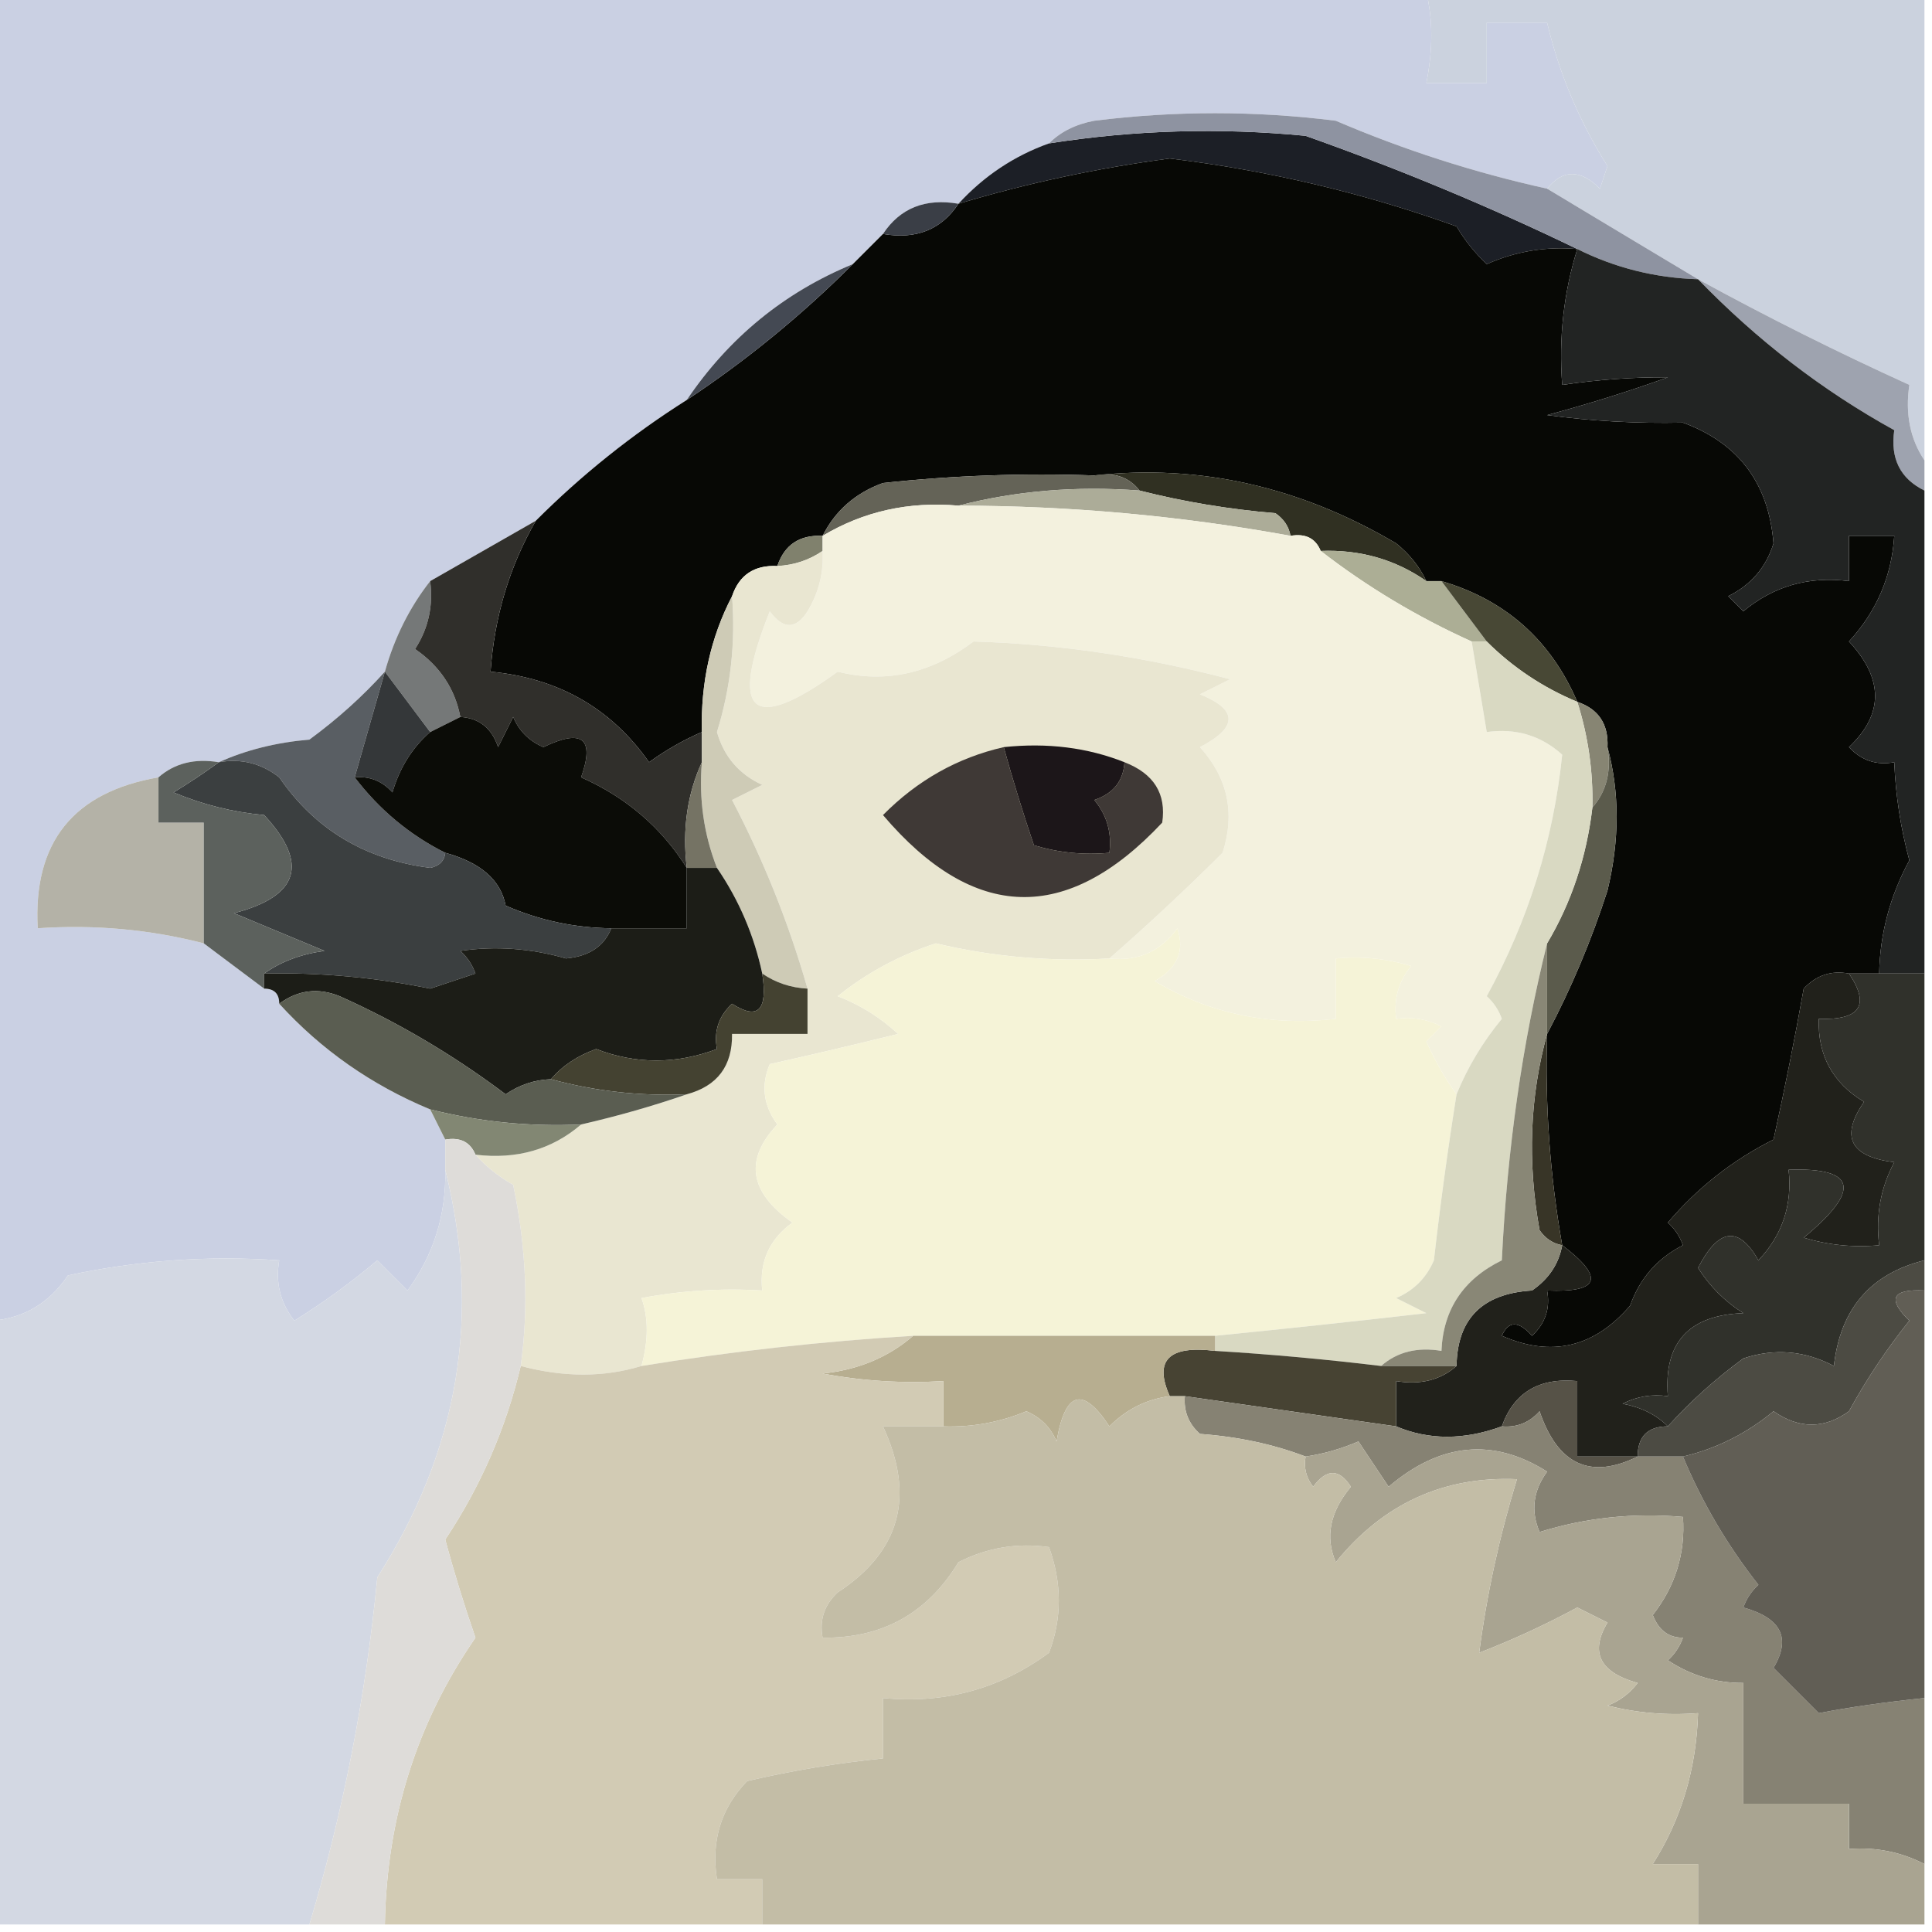 <?xml version="1.0" encoding="UTF-8"?>
<!DOCTYPE svg PUBLIC "-//W3C//DTD SVG 1.1//EN" "http://www.w3.org/Graphics/SVG/1.1/DTD/svg11.dtd">
<svg xmlns="http://www.w3.org/2000/svg" version="1.1" width="128px" height="128px" style="shape-rendering:geometricPrecision; text-rendering:geometricPrecision; image-rendering:optimizeQuality; fill-rule:evenodd; clip-rule:evenodd" xmlns:xlink="http://www.w3.org/1999/xlink">
<g><path style="opacity:1" fill="#cad0e3" d="M -0.5,-0.5 C 31.167,-0.5 62.833,-0.5 94.5,-0.5C 94.935,1.297 94.935,3.297 94.5,5.5C 95.833,5.5 97.167,5.5 98.5,5.5C 98.5,4.167 98.5,2.833 98.5,1.5C 99.833,1.5 101.167,1.5 102.5,1.5C 103.299,4.872 104.633,8.039 106.5,11C 106.333,11.5 106.167,12 106,12.5C 104.708,11.209 103.542,11.209 102.5,12.5C 97.694,11.439 93.027,9.939 88.5,8C 83.167,7.333 77.833,7.333 72.5,8C 71.263,8.232 70.263,8.732 69.5,9.5C 67.19,10.325 65.19,11.658 63.5,13.5C 61.302,13.12 59.635,13.787 58.5,15.5C 57.833,16.167 57.167,16.833 56.5,17.5C 51.957,19.372 48.29,22.372 45.5,26.5C 41.873,28.794 38.539,31.46 35.5,34.5C 33.167,35.833 30.833,37.167 28.5,38.5C 27.13,40.25 26.13,42.25 25.5,44.5C 24.028,46.134 22.362,47.634 20.5,49C 18.292,49.191 16.292,49.691 14.5,50.5C 12.901,50.232 11.568,50.566 10.5,51.5C 4.85,52.48 2.184,55.813 2.5,61.5C 6.269,61.244 9.936,61.577 13.5,62.5C 14.833,63.5 16.167,64.5 17.5,65.5C 18.167,65.5 18.5,65.833 18.5,66.5C 21.276,69.55 24.609,71.883 28.5,73.5C 28.833,74.167 29.167,74.833 29.5,75.5C 29.5,76.167 29.5,76.833 29.5,77.5C 29.565,80.472 28.731,83.138 27,85.5C 26.333,84.833 25.667,84.167 25,83.5C 23.293,84.944 21.46,86.277 19.5,87.5C 18.571,86.311 18.238,84.978 18.5,83.5C 13.786,83.173 9.12,83.507 4.5,84.5C 3.272,86.321 1.606,87.321 -0.5,87.5C -0.5,58.167 -0.5,28.833 -0.5,-0.5 Z"/></g>
<g><path style="opacity:1" fill="#cbd2de" d="M 94.5,-0.5 C 105.5,-0.5 116.5,-0.5 127.5,-0.5C 127.5,9.833 127.5,20.167 127.5,30.5C 126.549,29.081 126.216,27.415 126.5,25.5C 121.772,23.352 117.106,21.019 112.5,18.5C 109.134,16.487 105.801,14.487 102.5,12.5C 103.542,11.209 104.708,11.209 106,12.5C 106.167,12 106.333,11.5 106.5,11C 104.633,8.039 103.299,4.872 102.5,1.5C 101.167,1.5 99.833,1.5 98.5,1.5C 98.5,2.833 98.5,4.167 98.5,5.5C 97.167,5.5 95.833,5.5 94.5,5.5C 94.935,3.297 94.935,1.297 94.5,-0.5 Z"/></g>
<g><path style="opacity:1" fill="#1c1f26" d="M 104.5,16.5 C 102.409,16.318 100.409,16.652 98.5,17.5C 97.713,16.758 97.046,15.925 96.5,15C 90.369,12.793 84.036,11.293 77.5,10.5C 72.719,11.133 68.052,12.133 63.5,13.5C 65.19,11.658 67.19,10.325 69.5,9.5C 75.145,8.613 80.812,8.446 86.5,9C 92.731,11.209 98.731,13.709 104.5,16.5 Z"/></g>
<g><path style="opacity:1" fill="#070805" d="M 104.5,16.5 C 103.597,19.392 103.264,22.392 103.5,25.5C 105.869,25.149 108.203,24.982 110.5,25C 107.879,25.939 105.212,26.772 102.5,27.5C 105.422,27.899 108.422,28.066 111.5,28C 115.184,29.355 117.184,32.021 117.5,36C 117.012,37.584 116.012,38.751 114.5,39.5C 114.833,39.833 115.167,40.167 115.5,40.5C 117.51,38.829 119.843,38.162 122.5,38.5C 122.5,37.5 122.5,36.5 122.5,35.5C 123.5,35.5 124.5,35.5 125.5,35.5C 125.334,38.168 124.334,40.502 122.5,42.5C 124.805,44.981 124.805,47.314 122.5,49.5C 123.325,50.386 124.325,50.719 125.5,50.5C 125.59,52.696 125.923,54.863 126.5,57C 125.22,59.36 124.553,61.86 124.5,64.5C 123.833,64.5 123.167,64.5 122.5,64.5C 121.325,64.281 120.325,64.614 119.5,65.5C 118.906,68.83 118.24,72.164 117.5,75.5C 114.804,76.851 112.47,78.684 110.5,81C 110.957,81.414 111.291,81.914 111.5,82.5C 109.803,83.364 108.637,84.697 108,86.5C 105.62,89.275 102.787,89.942 99.5,88.5C 99.938,87.494 100.604,87.494 101.5,88.5C 102.386,87.675 102.719,86.675 102.5,85.5C 106.001,85.649 106.334,84.649 103.5,82.5C 102.686,77.881 102.353,73.214 102.5,68.5C 104.091,65.499 105.424,62.333 106.5,59C 107.307,55.647 107.307,52.48 106.5,49.5C 106.573,47.973 105.906,46.973 104.5,46.5C 102.746,42.412 99.746,39.745 95.5,38.5C 95.167,38.5 94.833,38.5 94.5,38.5C 94.047,37.542 93.38,36.708 92.5,36C 86.118,32.232 79.451,30.732 72.5,31.5C 67.822,31.334 63.155,31.501 58.5,32C 56.676,32.66 55.343,33.827 54.5,35.5C 52.973,35.427 51.973,36.094 51.5,37.5C 49.973,37.427 48.973,38.094 48.5,39.5C 47.087,42.219 46.42,45.219 46.5,48.5C 45.279,49.028 44.113,49.695 43,50.5C 40.495,46.927 36.995,44.927 32.5,44.5C 32.753,40.868 33.753,37.534 35.5,34.5C 38.539,31.46 41.873,28.794 45.5,26.5C 49.463,23.872 53.129,20.872 56.5,17.5C 57.167,16.833 57.833,16.167 58.5,15.5C 60.698,15.88 62.365,15.213 63.5,13.5C 68.052,12.133 72.719,11.133 77.5,10.5C 84.036,11.293 90.369,12.793 96.5,15C 97.046,15.925 97.713,16.758 98.5,17.5C 100.409,16.652 102.409,16.318 104.5,16.5 Z"/></g>
<g><path style="opacity:1" fill="#3a3e46" d="M 63.5,13.5 C 62.365,15.213 60.698,15.88 58.5,15.5C 59.635,13.787 61.302,13.12 63.5,13.5 Z"/></g>
<g><path style="opacity:1" fill="#8e93a1" d="M 102.5,12.5 C 105.801,14.487 109.134,16.487 112.5,18.5C 109.673,18.416 107.006,17.75 104.5,16.5C 98.731,13.709 92.731,11.209 86.5,9C 80.812,8.446 75.145,8.613 69.5,9.5C 70.263,8.732 71.263,8.232 72.5,8C 77.833,7.333 83.167,7.333 88.5,8C 93.027,9.939 97.694,11.439 102.5,12.5 Z"/></g>
<g><path style="opacity:1" fill="#9ea3af" d="M 112.5,18.5 C 117.106,21.019 121.772,23.352 126.5,25.5C 126.216,27.415 126.549,29.081 127.5,30.5C 127.5,31.167 127.5,31.833 127.5,32.5C 125.896,31.713 125.229,30.38 125.5,28.5C 120.752,25.881 116.418,22.548 112.5,18.5 Z"/></g>
<g><path style="opacity:1" fill="#444953" d="M 56.5,17.5 C 53.129,20.872 49.463,23.872 45.5,26.5C 48.29,22.372 51.957,19.372 56.5,17.5 Z"/></g>
<g><path style="opacity:1" fill="#222423" d="M 104.5,16.5 C 107.006,17.75 109.673,18.416 112.5,18.5C 116.418,22.548 120.752,25.881 125.5,28.5C 125.229,30.38 125.896,31.713 127.5,32.5C 127.5,43.167 127.5,53.833 127.5,64.5C 126.5,64.5 125.5,64.5 124.5,64.5C 124.553,61.86 125.22,59.36 126.5,57C 125.923,54.863 125.59,52.696 125.5,50.5C 124.325,50.719 123.325,50.386 122.5,49.5C 124.805,47.314 124.805,44.981 122.5,42.5C 124.334,40.502 125.334,38.168 125.5,35.5C 124.5,35.5 123.5,35.5 122.5,35.5C 122.5,36.5 122.5,37.5 122.5,38.5C 119.843,38.162 117.51,38.829 115.5,40.5C 115.167,40.167 114.833,39.833 114.5,39.5C 116.012,38.751 117.012,37.584 117.5,36C 117.184,32.021 115.184,29.355 111.5,28C 108.422,28.066 105.422,27.899 102.5,27.5C 105.212,26.772 107.879,25.939 110.5,25C 108.203,24.982 105.869,25.149 103.5,25.5C 103.264,22.392 103.597,19.392 104.5,16.5 Z"/></g>
<g><path style="opacity:1" fill="#303022" d="M 72.5,31.5 C 79.451,30.732 86.118,32.232 92.5,36C 93.38,36.708 94.047,37.542 94.5,38.5C 92.442,37.067 90.109,36.4 87.5,36.5C 87.158,35.662 86.492,35.328 85.5,35.5C 85.389,34.883 85.056,34.383 84.5,34C 81.413,33.741 78.413,33.241 75.5,32.5C 74.791,31.596 73.791,31.263 72.5,31.5 Z"/></g>
<g><path style="opacity:1" fill="#646357" d="M 72.5,31.5 C 73.791,31.263 74.791,31.596 75.5,32.5C 71.298,32.183 67.298,32.517 63.5,33.5C 60.215,33.21 57.215,33.877 54.5,35.5C 55.343,33.827 56.676,32.66 58.5,32C 63.155,31.501 67.822,31.334 72.5,31.5 Z"/></g>
<g><path style="opacity:1" fill="#acac98" d="M 63.5,33.5 C 67.298,32.517 71.298,32.183 75.5,32.5C 78.413,33.241 81.413,33.741 84.5,34C 85.056,34.383 85.389,34.883 85.5,35.5C 78.247,34.176 70.913,33.509 63.5,33.5 Z"/></g>
<g><path style="opacity:1" fill="#80816d" d="M 54.5,35.5 C 54.5,35.833 54.5,36.167 54.5,36.5C 53.609,37.11 52.609,37.443 51.5,37.5C 51.973,36.094 52.973,35.427 54.5,35.5 Z"/></g>
<g><path style="opacity:1" fill="#acae95" d="M 87.5,36.5 C 90.109,36.4 92.442,37.067 94.5,38.5C 94.833,38.5 95.167,38.5 95.5,38.5C 96.5,39.833 97.5,41.167 98.5,42.5C 98.167,42.5 97.833,42.5 97.5,42.5C 93.882,40.863 90.549,38.863 87.5,36.5 Z"/></g>
<g><path style="opacity:1" fill="#484835" d="M 95.5,38.5 C 99.746,39.745 102.746,42.412 104.5,46.5C 102.223,45.551 100.223,44.218 98.5,42.5C 97.5,41.167 96.5,39.833 95.5,38.5 Z"/></g>
<g><path style="opacity:1" fill="#f3f1de" d="M 63.5,33.5 C 70.913,33.509 78.247,34.176 85.5,35.5C 86.492,35.328 87.158,35.662 87.5,36.5C 90.549,38.863 93.882,40.863 97.5,42.5C 97.833,44.5 98.167,46.5 98.5,48.5C 100.429,48.231 102.095,48.731 103.5,50C 102.917,55.662 101.251,60.995 98.5,66C 98.957,66.414 99.291,66.914 99.5,67.5C 98.237,69.029 97.237,70.695 96.5,72.5C 95.751,71.469 95.085,70.302 94.5,69C 94.833,68.667 95.167,68.333 95.5,68C 94.552,67.517 93.552,67.35 92.5,67.5C 92.33,66.178 92.663,65.011 93.5,64C 91.866,63.507 90.199,63.34 88.5,63.5C 88.5,64.833 88.5,66.167 88.5,67.5C 84.165,68 80.165,67.167 76.5,65C 78.007,64.163 78.507,62.996 78,61.5C 76.89,63.037 75.39,63.703 73.5,63.5C 76.021,61.299 78.521,58.966 81,56.5C 81.845,53.87 81.345,51.536 79.5,49.5C 82.028,48.184 82.028,47.017 79.5,46C 80.167,45.667 80.833,45.333 81.5,45C 75.814,43.503 70.148,42.67 64.5,42.5C 61.68,44.626 58.68,45.292 55.5,44.5C 49.79,48.632 48.29,47.299 51,40.5C 51.893,41.711 52.726,41.711 53.5,40.5C 54.246,39.264 54.579,37.931 54.5,36.5C 54.5,36.167 54.5,35.833 54.5,35.5C 57.215,33.877 60.215,33.21 63.5,33.5 Z"/></g>
<g><path style="opacity:1" fill="#e9e6d1" d="M 54.5,36.5 C 54.579,37.931 54.246,39.264 53.5,40.5C 52.726,41.711 51.893,41.711 51,40.5C 48.29,47.299 49.79,48.632 55.5,44.5C 58.68,45.292 61.68,44.626 64.5,42.5C 70.148,42.67 75.814,43.503 81.5,45C 80.833,45.333 80.167,45.667 79.5,46C 82.028,47.017 82.028,48.184 79.5,49.5C 81.345,51.536 81.845,53.87 81,56.5C 78.521,58.966 76.021,61.299 73.5,63.5C 69.609,63.727 65.776,63.394 62,62.5C 59.61,63.278 57.443,64.445 55.5,66C 57.002,66.583 58.335,67.416 59.5,68.5C 56.634,69.208 53.8,69.875 51,70.5C 50.405,71.899 50.572,73.232 51.5,74.5C 49.302,76.822 49.636,78.989 52.5,81C 50.963,82.11 50.297,83.61 50.5,85.5C 47.813,85.336 45.146,85.503 42.5,86C 42.966,87.299 42.966,88.799 42.5,90.5C 40.019,91.258 37.352,91.258 34.5,90.5C 35.032,86.64 34.865,82.64 34,78.5C 33.005,77.934 32.172,77.267 31.5,76.5C 34.228,76.829 36.562,76.163 38.5,74.5C 40.952,73.935 43.285,73.268 45.5,72.5C 47.532,71.952 48.532,70.619 48.5,68.5C 50.167,68.5 51.833,68.5 53.5,68.5C 53.5,67.5 53.5,66.5 53.5,65.5C 52.266,61.181 50.599,57.014 48.5,53C 49.167,52.667 49.833,52.333 50.5,52C 48.968,51.3 47.968,50.134 47.5,48.5C 48.407,45.579 48.74,42.579 48.5,39.5C 48.973,38.094 49.973,37.427 51.5,37.5C 52.609,37.443 53.609,37.11 54.5,36.5 Z"/></g>
<g><path style="opacity:1" fill="#757878" d="M 28.5,38.5 C 28.713,40.144 28.38,41.644 27.5,43C 29.141,44.129 30.141,45.629 30.5,47.5C 29.833,47.833 29.167,48.167 28.5,48.5C 27.5,47.167 26.5,45.833 25.5,44.5C 26.13,42.25 27.13,40.25 28.5,38.5 Z"/></g>
<g><path style="opacity:1" fill="#595e63" d="M 25.5,44.5 C 24.833,46.833 24.167,49.167 23.5,51.5C 25.131,53.643 27.131,55.31 29.5,56.5C 29.44,57.043 29.107,57.376 28.5,57.5C 24.196,56.948 20.863,54.948 18.5,51.5C 17.311,50.571 15.978,50.238 14.5,50.5C 16.292,49.691 18.292,49.191 20.5,49C 22.362,47.634 24.028,46.134 25.5,44.5 Z"/></g>
<g><path style="opacity:1" fill="#343739" d="M 25.5,44.5 C 26.5,45.833 27.5,47.167 28.5,48.5C 27.313,49.534 26.48,50.867 26,52.5C 25.329,51.748 24.496,51.414 23.5,51.5C 24.167,49.167 24.833,46.833 25.5,44.5 Z"/></g>
<g><path style="opacity:1" fill="#878573" d="M 104.5,46.5 C 105.906,46.973 106.573,47.973 106.5,49.5C 106.768,51.099 106.434,52.432 105.5,53.5C 105.552,51.097 105.219,48.764 104.5,46.5 Z"/></g>
<g><path style="opacity:1" fill="#302f2b" d="M 35.5,34.5 C 33.753,37.534 32.753,40.868 32.5,44.5C 36.995,44.927 40.495,46.927 43,50.5C 44.113,49.695 45.279,49.028 46.5,48.5C 46.5,49.167 46.5,49.833 46.5,50.5C 45.532,52.607 45.198,54.941 45.5,57.5C 43.82,54.826 41.486,52.826 38.5,51.5C 39.415,48.921 38.582,48.254 36,49.5C 35.055,49.095 34.388,48.428 34,47.5C 33.667,48.167 33.333,48.833 33,49.5C 32.583,48.244 31.75,47.577 30.5,47.5C 30.141,45.629 29.141,44.129 27.5,43C 28.38,41.644 28.713,40.144 28.5,38.5C 30.833,37.167 33.167,35.833 35.5,34.5 Z"/></g>
<g><path style="opacity:1" fill="#0b0c07" d="M 30.5,47.5 C 31.75,47.577 32.583,48.244 33,49.5C 33.333,48.833 33.667,48.167 34,47.5C 34.388,48.428 35.055,49.095 36,49.5C 38.582,48.254 39.415,48.921 38.5,51.5C 41.486,52.826 43.82,54.826 45.5,57.5C 45.5,58.833 45.5,60.167 45.5,61.5C 43.833,61.5 42.167,61.5 40.5,61.5C 38.073,61.477 35.74,60.977 33.5,60C 33.184,58.313 31.85,57.146 29.5,56.5C 27.131,55.31 25.131,53.643 23.5,51.5C 24.496,51.414 25.329,51.748 26,52.5C 26.48,50.867 27.313,49.534 28.5,48.5C 29.167,48.167 29.833,47.833 30.5,47.5 Z"/></g>
<g><path style="opacity:1" fill="#cecbb6" d="M 48.5,39.5 C 48.74,42.579 48.407,45.579 47.5,48.5C 47.968,50.134 48.968,51.3 50.5,52C 49.833,52.333 49.167,52.667 48.5,53C 50.599,57.014 52.266,61.181 53.5,65.5C 52.391,65.443 51.391,65.11 50.5,64.5C 49.957,61.962 48.957,59.628 47.5,57.5C 46.631,55.283 46.298,52.95 46.5,50.5C 46.5,49.833 46.5,49.167 46.5,48.5C 46.42,45.219 47.087,42.219 48.5,39.5 Z"/></g>
<g><path style="opacity:1" fill="#1c1619" d="M 66.5,49.5 C 69.385,49.194 72.052,49.527 74.5,50.5C 74.423,51.75 73.756,52.583 72.5,53C 73.337,54.011 73.67,55.178 73.5,56.5C 71.801,56.66 70.134,56.493 68.5,56C 67.77,53.846 67.103,51.679 66.5,49.5 Z"/></g>
<g><path style="opacity:1" fill="#757364" d="M 46.5,50.5 C 46.298,52.95 46.631,55.283 47.5,57.5C 46.833,57.5 46.167,57.5 45.5,57.5C 45.198,54.941 45.532,52.607 46.5,50.5 Z"/></g>
<g><path style="opacity:1" fill="#3b3f40" d="M 14.5,50.5 C 15.978,50.238 17.311,50.571 18.5,51.5C 20.863,54.948 24.196,56.948 28.5,57.5C 29.107,57.376 29.44,57.043 29.5,56.5C 31.85,57.146 33.184,58.313 33.5,60C 35.74,60.977 38.073,61.477 40.5,61.5C 40.03,62.694 39.03,63.36 37.5,63.5C 35.168,62.828 32.834,62.661 30.5,63C 30.957,63.414 31.291,63.914 31.5,64.5C 30.5,64.833 29.5,65.167 28.5,65.5C 24.868,64.754 21.202,64.421 17.5,64.5C 18.608,63.71 19.942,63.21 21.5,63C 19.5,62.167 17.5,61.333 15.5,60.5C 19.816,59.38 20.482,57.213 17.5,54C 15.423,53.808 13.423,53.308 11.5,52.5C 12.602,51.824 13.602,51.158 14.5,50.5 Z"/></g>
<g><path style="opacity:1" fill="#3f3936" d="M 66.5,49.5 C 67.103,51.679 67.77,53.846 68.5,56C 70.134,56.493 71.801,56.66 73.5,56.5C 73.67,55.178 73.337,54.011 72.5,53C 73.756,52.583 74.423,51.75 74.5,50.5C 76.446,51.254 77.279,52.588 77,54.5C 70.682,61.24 64.516,61.074 58.5,54C 60.78,51.696 63.446,50.196 66.5,49.5 Z"/></g>
<g><path style="opacity:1" fill="#5b5b4c" d="M 106.5,49.5 C 107.307,52.48 107.307,55.647 106.5,59C 105.424,62.333 104.091,65.499 102.5,68.5C 102.5,66.5 102.5,64.5 102.5,62.5C 104.11,59.797 105.11,56.797 105.5,53.5C 106.434,52.432 106.768,51.099 106.5,49.5 Z"/></g>
<g><path style="opacity:1" fill="#b4b2a7" d="M 10.5,51.5 C 10.5,52.5 10.5,53.5 10.5,54.5C 11.5,54.5 12.5,54.5 13.5,54.5C 13.5,57.167 13.5,59.833 13.5,62.5C 9.936,61.577 6.269,61.244 2.5,61.5C 2.184,55.813 4.85,52.48 10.5,51.5 Z"/></g>
<g><path style="opacity:1" fill="#5c615d" d="M 14.5,50.5 C 13.602,51.158 12.602,51.824 11.5,52.5C 13.423,53.308 15.423,53.808 17.5,54C 20.482,57.213 19.816,59.38 15.5,60.5C 17.5,61.333 19.5,62.167 21.5,63C 19.942,63.21 18.608,63.71 17.5,64.5C 17.5,64.833 17.5,65.167 17.5,65.5C 16.167,64.5 14.833,63.5 13.5,62.5C 13.5,59.833 13.5,57.167 13.5,54.5C 12.5,54.5 11.5,54.5 10.5,54.5C 10.5,53.5 10.5,52.5 10.5,51.5C 11.568,50.566 12.901,50.232 14.5,50.5 Z"/></g>
<g><path style="opacity:1" fill="#1c1d17" d="M 45.5,57.5 C 46.167,57.5 46.833,57.5 47.5,57.5C 48.957,59.628 49.957,61.962 50.5,64.5C 50.881,66.942 50.214,67.609 48.5,66.5C 47.614,67.325 47.281,68.325 47.5,69.5C 44.8,70.516 42.134,70.516 39.5,69.5C 38.261,69.942 37.261,70.609 36.5,71.5C 35.417,71.539 34.417,71.873 33.5,72.5C 30.04,69.898 26.373,67.731 22.5,66C 21.072,65.421 19.738,65.588 18.5,66.5C 18.5,65.833 18.167,65.5 17.5,65.5C 17.5,65.167 17.5,64.833 17.5,64.5C 21.202,64.421 24.868,64.754 28.5,65.5C 29.5,65.167 30.5,64.833 31.5,64.5C 31.291,63.914 30.957,63.414 30.5,63C 32.834,62.661 35.168,62.828 37.5,63.5C 39.03,63.36 40.03,62.694 40.5,61.5C 42.167,61.5 43.833,61.5 45.5,61.5C 45.5,60.167 45.5,58.833 45.5,57.5 Z"/></g>
<g><path style="opacity:1" fill="#444231" d="M 50.5,64.5 C 51.391,65.11 52.391,65.443 53.5,65.5C 53.5,66.5 53.5,67.5 53.5,68.5C 51.833,68.5 50.167,68.5 48.5,68.5C 48.532,70.619 47.532,71.952 45.5,72.5C 42.43,72.632 39.43,72.299 36.5,71.5C 37.261,70.609 38.261,69.942 39.5,69.5C 42.134,70.516 44.8,70.516 47.5,69.5C 47.281,68.325 47.614,67.325 48.5,66.5C 50.214,67.609 50.881,66.942 50.5,64.5 Z"/></g>
<g><path style="opacity:1" fill="#5a5d51" d="M 36.5,71.5 C 39.43,72.299 42.43,72.632 45.5,72.5C 43.285,73.268 40.952,73.935 38.5,74.5C 35.098,74.658 31.764,74.324 28.5,73.5C 24.609,71.883 21.276,69.55 18.5,66.5C 19.738,65.588 21.072,65.421 22.5,66C 26.373,67.731 30.04,69.898 33.5,72.5C 34.417,71.873 35.417,71.539 36.5,71.5 Z"/></g>
<g><path style="opacity:1" fill="#383527" d="M 102.5,68.5 C 102.353,73.214 102.686,77.881 103.5,82.5C 102.883,82.389 102.383,82.056 102,81.5C 101.186,76.98 101.353,72.646 102.5,68.5 Z"/></g>
<g><path style="opacity:1" fill="#21211b" d="M 122.5,64.5 C 123.914,66.598 123.248,67.598 120.5,67.5C 120.424,69.923 121.424,71.756 123.5,73C 121.906,75.307 122.572,76.64 125.5,77C 124.594,78.7 124.261,80.533 124.5,82.5C 122.801,82.66 121.134,82.493 119.5,82C 123.331,78.838 122.997,77.338 118.5,77.5C 118.753,79.827 118.086,81.827 116.5,83.5C 115.193,81.193 113.86,81.36 112.5,84C 113.272,85.221 114.272,86.221 115.5,87C 111.882,87.129 110.215,88.962 110.5,92.5C 109.448,92.35 108.448,92.517 107.5,93C 108.737,93.232 109.737,93.732 110.5,94.5C 109.167,94.5 108.5,95.167 108.5,96.5C 107.167,96.5 105.833,96.5 104.5,96.5C 104.5,94.833 104.5,93.167 104.5,91.5C 101.966,91.259 100.3,92.259 99.5,94.5C 96.995,95.417 94.662,95.417 92.5,94.5C 92.5,93.5 92.5,92.5 92.5,91.5C 94.099,91.768 95.432,91.434 96.5,90.5C 96.548,87.365 98.215,85.698 101.5,85.5C 102.612,84.735 103.279,83.735 103.5,82.5C 106.334,84.649 106.001,85.649 102.5,85.5C 102.719,86.675 102.386,87.675 101.5,88.5C 100.604,87.494 99.938,87.494 99.5,88.5C 102.787,89.942 105.62,89.275 108,86.5C 108.637,84.697 109.803,83.364 111.5,82.5C 111.291,81.914 110.957,81.414 110.5,81C 112.47,78.684 114.804,76.851 117.5,75.5C 118.24,72.164 118.906,68.83 119.5,65.5C 120.325,64.614 121.325,64.281 122.5,64.5 Z"/></g>
<g><path style="opacity:1" fill="#828773" d="M 28.5,73.5 C 31.764,74.324 35.098,74.658 38.5,74.5C 36.562,76.163 34.228,76.829 31.5,76.5C 31.158,75.662 30.492,75.328 29.5,75.5C 29.167,74.833 28.833,74.167 28.5,73.5 Z"/></g>
<g><path style="opacity:1" fill="#f5f3d7" d="M 96.5,72.5 C 95.92,76.142 95.42,79.809 95,83.5C 94.5,84.667 93.667,85.5 92.5,86C 93.167,86.333 93.833,86.667 94.5,87C 89.829,87.537 85.162,88.037 80.5,88.5C 73.833,88.5 67.167,88.5 60.5,88.5C 54.421,88.87 48.421,89.537 42.5,90.5C 42.966,88.799 42.966,87.299 42.5,86C 45.146,85.503 47.813,85.336 50.5,85.5C 50.297,83.61 50.963,82.11 52.5,81C 49.636,78.989 49.302,76.822 51.5,74.5C 50.572,73.232 50.405,71.899 51,70.5C 53.8,69.875 56.634,69.208 59.5,68.5C 58.335,67.416 57.002,66.583 55.5,66C 57.443,64.445 59.61,63.278 62,62.5C 65.776,63.394 69.609,63.727 73.5,63.5C 75.39,63.703 76.89,63.037 78,61.5C 78.507,62.996 78.007,64.163 76.5,65C 80.165,67.167 84.165,68 88.5,67.5C 88.5,66.167 88.5,64.833 88.5,63.5C 90.199,63.34 91.866,63.507 93.5,64C 92.663,65.011 92.33,66.178 92.5,67.5C 93.552,67.35 94.552,67.517 95.5,68C 95.167,68.333 94.833,68.667 94.5,69C 95.085,70.302 95.751,71.469 96.5,72.5 Z"/></g>
<g><path style="opacity:1" fill="#d9d9c2" d="M 97.5,42.5 C 97.833,42.5 98.167,42.5 98.5,42.5C 100.223,44.218 102.223,45.551 104.5,46.5C 105.219,48.764 105.552,51.097 105.5,53.5C 105.11,56.797 104.11,59.797 102.5,62.5C 100.856,69.119 99.856,76.119 99.5,83.5C 96.951,84.75 95.618,86.75 95.5,89.5C 93.901,89.232 92.568,89.566 91.5,90.5C 87.846,90.058 84.179,89.724 80.5,89.5C 80.5,89.167 80.5,88.833 80.5,88.5C 85.162,88.037 89.829,87.537 94.5,87C 93.833,86.667 93.167,86.333 92.5,86C 93.667,85.5 94.5,84.667 95,83.5C 95.42,79.809 95.92,76.142 96.5,72.5C 97.237,70.695 98.237,69.029 99.5,67.5C 99.291,66.914 98.957,66.414 98.5,66C 101.251,60.995 102.917,55.662 103.5,50C 102.095,48.731 100.429,48.231 98.5,48.5C 98.167,46.5 97.833,44.5 97.5,42.5 Z"/></g>
<g><path style="opacity:1" fill="#d3d8e3" d="M 29.5,77.5 C 31.9,87.076 30.4,96.076 25,104.5C 24.245,112.358 22.745,120.024 20.5,127.5C 13.5,127.5 6.5,127.5 -0.5,127.5C -0.5,114.167 -0.5,100.833 -0.5,87.5C 1.606,87.321 3.272,86.321 4.5,84.5C 9.12,83.507 13.786,83.173 18.5,83.5C 18.238,84.978 18.571,86.311 19.5,87.5C 21.46,86.277 23.293,84.944 25,83.5C 25.667,84.167 26.333,84.833 27,85.5C 28.731,83.138 29.565,80.472 29.5,77.5 Z"/></g>
<g><path style="opacity:1" fill="#898776" d="M 102.5,62.5 C 102.5,64.5 102.5,66.5 102.5,68.5C 101.353,72.646 101.186,76.98 102,81.5C 102.383,82.056 102.883,82.389 103.5,82.5C 103.279,83.735 102.612,84.735 101.5,85.5C 98.215,85.698 96.548,87.365 96.5,90.5C 94.833,90.5 93.167,90.5 91.5,90.5C 92.568,89.566 93.901,89.232 95.5,89.5C 95.618,86.75 96.951,84.75 99.5,83.5C 99.856,76.119 100.856,69.119 102.5,62.5 Z"/></g>
<g><path style="opacity:1" fill="#30312b" d="M 122.5,64.5 C 123.167,64.5 123.833,64.5 124.5,64.5C 125.5,64.5 126.5,64.5 127.5,64.5C 127.5,70.833 127.5,77.167 127.5,83.5C 123.925,84.388 121.925,86.721 121.5,90.5C 119.568,89.48 117.568,89.313 115.5,90C 113.638,91.366 111.972,92.866 110.5,94.5C 109.737,93.732 108.737,93.232 107.5,93C 108.448,92.517 109.448,92.35 110.5,92.5C 110.215,88.962 111.882,87.129 115.5,87C 114.272,86.221 113.272,85.221 112.5,84C 113.86,81.36 115.193,81.193 116.5,83.5C 118.086,81.827 118.753,79.827 118.5,77.5C 122.997,77.338 123.331,78.838 119.5,82C 121.134,82.493 122.801,82.66 124.5,82.5C 124.261,80.533 124.594,78.7 125.5,77C 122.572,76.64 121.906,75.307 123.5,73C 121.424,71.756 120.424,69.923 120.5,67.5C 123.248,67.598 123.914,66.598 122.5,64.5 Z"/></g>
<g><path style="opacity:1" fill="#474333" d="M 80.5,89.5 C 84.179,89.724 87.846,90.058 91.5,90.5C 93.167,90.5 94.833,90.5 96.5,90.5C 95.432,91.434 94.099,91.768 92.5,91.5C 92.5,92.5 92.5,93.5 92.5,94.5C 87.833,93.833 83.167,93.167 78.5,92.5C 78.167,92.5 77.833,92.5 77.5,92.5C 76.433,90.121 77.433,89.121 80.5,89.5 Z"/></g>
<g><path style="opacity:1" fill="#b7ae90" d="M 60.5,88.5 C 67.167,88.5 73.833,88.5 80.5,88.5C 80.5,88.833 80.5,89.167 80.5,89.5C 77.433,89.121 76.433,90.121 77.5,92.5C 75.956,92.703 74.622,93.37 73.5,94.5C 71.736,91.823 70.57,92.156 70,95.5C 69.612,94.572 68.945,93.905 68,93.5C 66.234,94.234 64.401,94.567 62.5,94.5C 62.5,93.5 62.5,92.5 62.5,91.5C 59.813,91.664 57.146,91.497 54.5,91C 56.852,90.76 58.852,89.927 60.5,88.5 Z"/></g>
<g><path style="opacity:1" fill="#565247" d="M 108.5,96.5 C 105.371,98.044 103.205,97.044 102,93.5C 101.329,94.252 100.496,94.586 99.5,94.5C 100.3,92.259 101.966,91.259 104.5,91.5C 104.5,93.167 104.5,94.833 104.5,96.5C 105.833,96.5 107.167,96.5 108.5,96.5 Z"/></g>
<g><path style="opacity:1" fill="#4c4b43" d="M 127.5,83.5 C 127.5,84.167 127.5,84.833 127.5,85.5C 125.352,85.389 125.019,86.056 126.5,87.5C 124.984,89.391 123.65,91.391 122.5,93.5C 120.865,94.681 119.198,94.681 117.5,93.5C 115.698,94.986 113.698,95.986 111.5,96.5C 110.5,96.5 109.5,96.5 108.5,96.5C 108.5,95.167 109.167,94.5 110.5,94.5C 111.972,92.866 113.638,91.366 115.5,90C 117.568,89.313 119.568,89.48 121.5,90.5C 121.925,86.721 123.925,84.388 127.5,83.5 Z"/></g>
<g><path style="opacity:1" fill="#868273" d="M 78.5,92.5 C 83.167,93.167 87.833,93.833 92.5,94.5C 94.662,95.417 96.995,95.417 99.5,94.5C 100.496,94.586 101.329,94.252 102,93.5C 103.205,97.044 105.371,98.044 108.5,96.5C 109.5,96.5 110.5,96.5 111.5,96.5C 112.775,99.549 114.442,102.382 116.5,105C 116.043,105.414 115.709,105.914 115.5,106.5C 118.015,107.2 118.682,108.533 117.5,110.5C 118.5,111.5 119.5,112.5 120.5,113.5C 122.53,113.106 124.863,112.773 127.5,112.5C 127.5,116.167 127.5,119.833 127.5,123.5C 125.958,122.699 124.292,122.366 122.5,122.5C 122.5,121.5 122.5,120.5 122.5,119.5C 120.167,119.5 117.833,119.5 115.5,119.5C 115.5,116.833 115.5,114.167 115.5,111.5C 113.692,111.509 112.025,111.009 110.5,110C 110.957,109.586 111.291,109.086 111.5,108.5C 110.559,108.511 109.892,108.011 109.5,107C 111.003,105.079 111.669,102.912 111.5,100.5C 108.223,100.216 105.057,100.549 102,101.5C 101.405,100.101 101.572,98.768 102.5,97.5C 98.932,95.245 95.432,95.578 92,98.5C 91.426,97.646 90.759,96.646 90,95.5C 88.862,95.989 87.695,96.323 86.5,96.5C 84.369,95.686 82.036,95.186 79.5,95C 78.748,94.329 78.414,93.496 78.5,92.5 Z"/></g>
<g><path style="opacity:1" fill="#615e55" d="M 127.5,85.5 C 127.5,94.5 127.5,103.5 127.5,112.5C 124.863,112.773 122.53,113.106 120.5,113.5C 119.5,112.5 118.5,111.5 117.5,110.5C 118.682,108.533 118.015,107.2 115.5,106.5C 115.709,105.914 116.043,105.414 116.5,105C 114.442,102.382 112.775,99.549 111.5,96.5C 113.698,95.986 115.698,94.986 117.5,93.5C 119.198,94.681 120.865,94.681 122.5,93.5C 123.65,91.391 124.984,89.391 126.5,87.5C 125.019,86.056 125.352,85.389 127.5,85.5 Z"/></g>
<g><path style="opacity:1" fill="#d2cbb4" d="M 60.5,88.5 C 58.852,89.927 56.852,90.76 54.5,91C 57.146,91.497 59.813,91.664 62.5,91.5C 62.5,92.5 62.5,93.5 62.5,94.5C 61.167,94.5 59.833,94.5 58.5,94.5C 60.647,99.126 59.647,102.793 55.5,105.5C 54.614,106.325 54.281,107.325 54.5,108.5C 58.449,108.552 61.449,106.886 63.5,103.5C 65.396,102.534 67.396,102.201 69.5,102.5C 70.364,104.895 70.364,107.229 69.5,109.5C 66.246,111.897 62.58,112.897 58.5,112.5C 58.5,113.833 58.5,115.167 58.5,116.5C 55.478,116.804 52.478,117.304 49.5,118C 47.771,119.789 47.104,121.956 47.5,124.5C 48.5,124.5 49.5,124.5 50.5,124.5C 50.5,125.5 50.5,126.5 50.5,127.5C 42.167,127.5 33.833,127.5 25.5,127.5C 25.616,120.454 27.616,114.12 31.5,108.5C 30.757,106.362 30.09,104.196 29.5,102C 31.851,98.465 33.517,94.632 34.5,90.5C 37.352,91.258 40.019,91.258 42.5,90.5C 48.421,89.537 54.421,88.87 60.5,88.5 Z"/></g>
<g><path style="opacity:1" fill="#dedcd9" d="M 29.5,75.5 C 30.492,75.328 31.158,75.662 31.5,76.5C 32.172,77.267 33.005,77.934 34,78.5C 34.865,82.64 35.032,86.64 34.5,90.5C 33.517,94.632 31.851,98.465 29.5,102C 30.09,104.196 30.757,106.362 31.5,108.5C 27.616,114.12 25.616,120.454 25.5,127.5C 23.833,127.5 22.167,127.5 20.5,127.5C 22.745,120.024 24.245,112.358 25,104.5C 30.4,96.076 31.9,87.076 29.5,77.5C 29.5,76.833 29.5,76.167 29.5,75.5 Z"/></g>
<g><path style="opacity:1" fill="#a9a491" d="M 127.5,123.5 C 127.5,124.833 127.5,126.167 127.5,127.5C 122.5,127.5 117.5,127.5 112.5,127.5C 112.5,126.167 112.5,124.833 112.5,123.5C 111.5,123.5 110.5,123.5 109.5,123.5C 111.386,120.545 112.386,117.211 112.5,113.5C 110.473,113.662 108.473,113.495 106.5,113C 107.308,112.692 107.975,112.192 108.5,111.5C 105.985,110.8 105.318,109.467 106.5,107.5C 105.833,107.167 105.167,106.833 104.5,106.5C 102.373,107.648 100.206,108.648 98,109.5C 98.501,105.65 99.335,101.816 100.5,98C 95.642,97.793 91.642,99.626 88.5,103.5C 87.777,101.836 88.11,100.169 89.5,98.5C 88.726,97.289 87.893,97.289 87,98.5C 86.536,97.906 86.369,97.239 86.5,96.5C 87.695,96.323 88.862,95.989 90,95.5C 90.759,96.646 91.426,97.646 92,98.5C 95.432,95.578 98.932,95.245 102.5,97.5C 101.572,98.768 101.405,100.101 102,101.5C 105.057,100.549 108.223,100.216 111.5,100.5C 111.669,102.912 111.003,105.079 109.5,107C 109.892,108.011 110.559,108.511 111.5,108.5C 111.291,109.086 110.957,109.586 110.5,110C 112.025,111.009 113.692,111.509 115.5,111.5C 115.5,114.167 115.5,116.833 115.5,119.5C 117.833,119.5 120.167,119.5 122.5,119.5C 122.5,120.5 122.5,121.5 122.5,122.5C 124.292,122.366 125.958,122.699 127.5,123.5 Z"/></g>
<g><path style="opacity:1" fill="#c3bda6" d="M 77.5,92.5 C 77.833,92.5 78.167,92.5 78.5,92.5C 78.414,93.496 78.748,94.329 79.5,95C 82.036,95.186 84.369,95.686 86.5,96.5C 86.369,97.239 86.536,97.906 87,98.5C 87.893,97.289 88.726,97.289 89.5,98.5C 88.11,100.169 87.777,101.836 88.5,103.5C 91.642,99.626 95.642,97.793 100.5,98C 99.335,101.816 98.501,105.65 98,109.5C 100.206,108.648 102.373,107.648 104.5,106.5C 105.167,106.833 105.833,107.167 106.5,107.5C 105.318,109.467 105.985,110.8 108.5,111.5C 107.975,112.192 107.308,112.692 106.5,113C 108.473,113.495 110.473,113.662 112.5,113.5C 112.386,117.211 111.386,120.545 109.5,123.5C 110.5,123.5 111.5,123.5 112.5,123.5C 112.5,124.833 112.5,126.167 112.5,127.5C 91.833,127.5 71.167,127.5 50.5,127.5C 50.5,126.5 50.5,125.5 50.5,124.5C 49.5,124.5 48.5,124.5 47.5,124.5C 47.104,121.956 47.771,119.789 49.5,118C 52.478,117.304 55.478,116.804 58.5,116.5C 58.5,115.167 58.5,113.833 58.5,112.5C 62.58,112.897 66.246,111.897 69.5,109.5C 70.364,107.229 70.364,104.895 69.5,102.5C 67.396,102.201 65.396,102.534 63.5,103.5C 61.449,106.886 58.449,108.552 54.5,108.5C 54.281,107.325 54.614,106.325 55.5,105.5C 59.647,102.793 60.647,99.126 58.5,94.5C 59.833,94.5 61.167,94.5 62.5,94.5C 64.401,94.567 66.234,94.234 68,93.5C 68.945,93.905 69.612,94.572 70,95.5C 70.57,92.156 71.736,91.823 73.5,94.5C 74.622,93.37 75.956,92.703 77.5,92.5 Z"/></g>
</svg>
